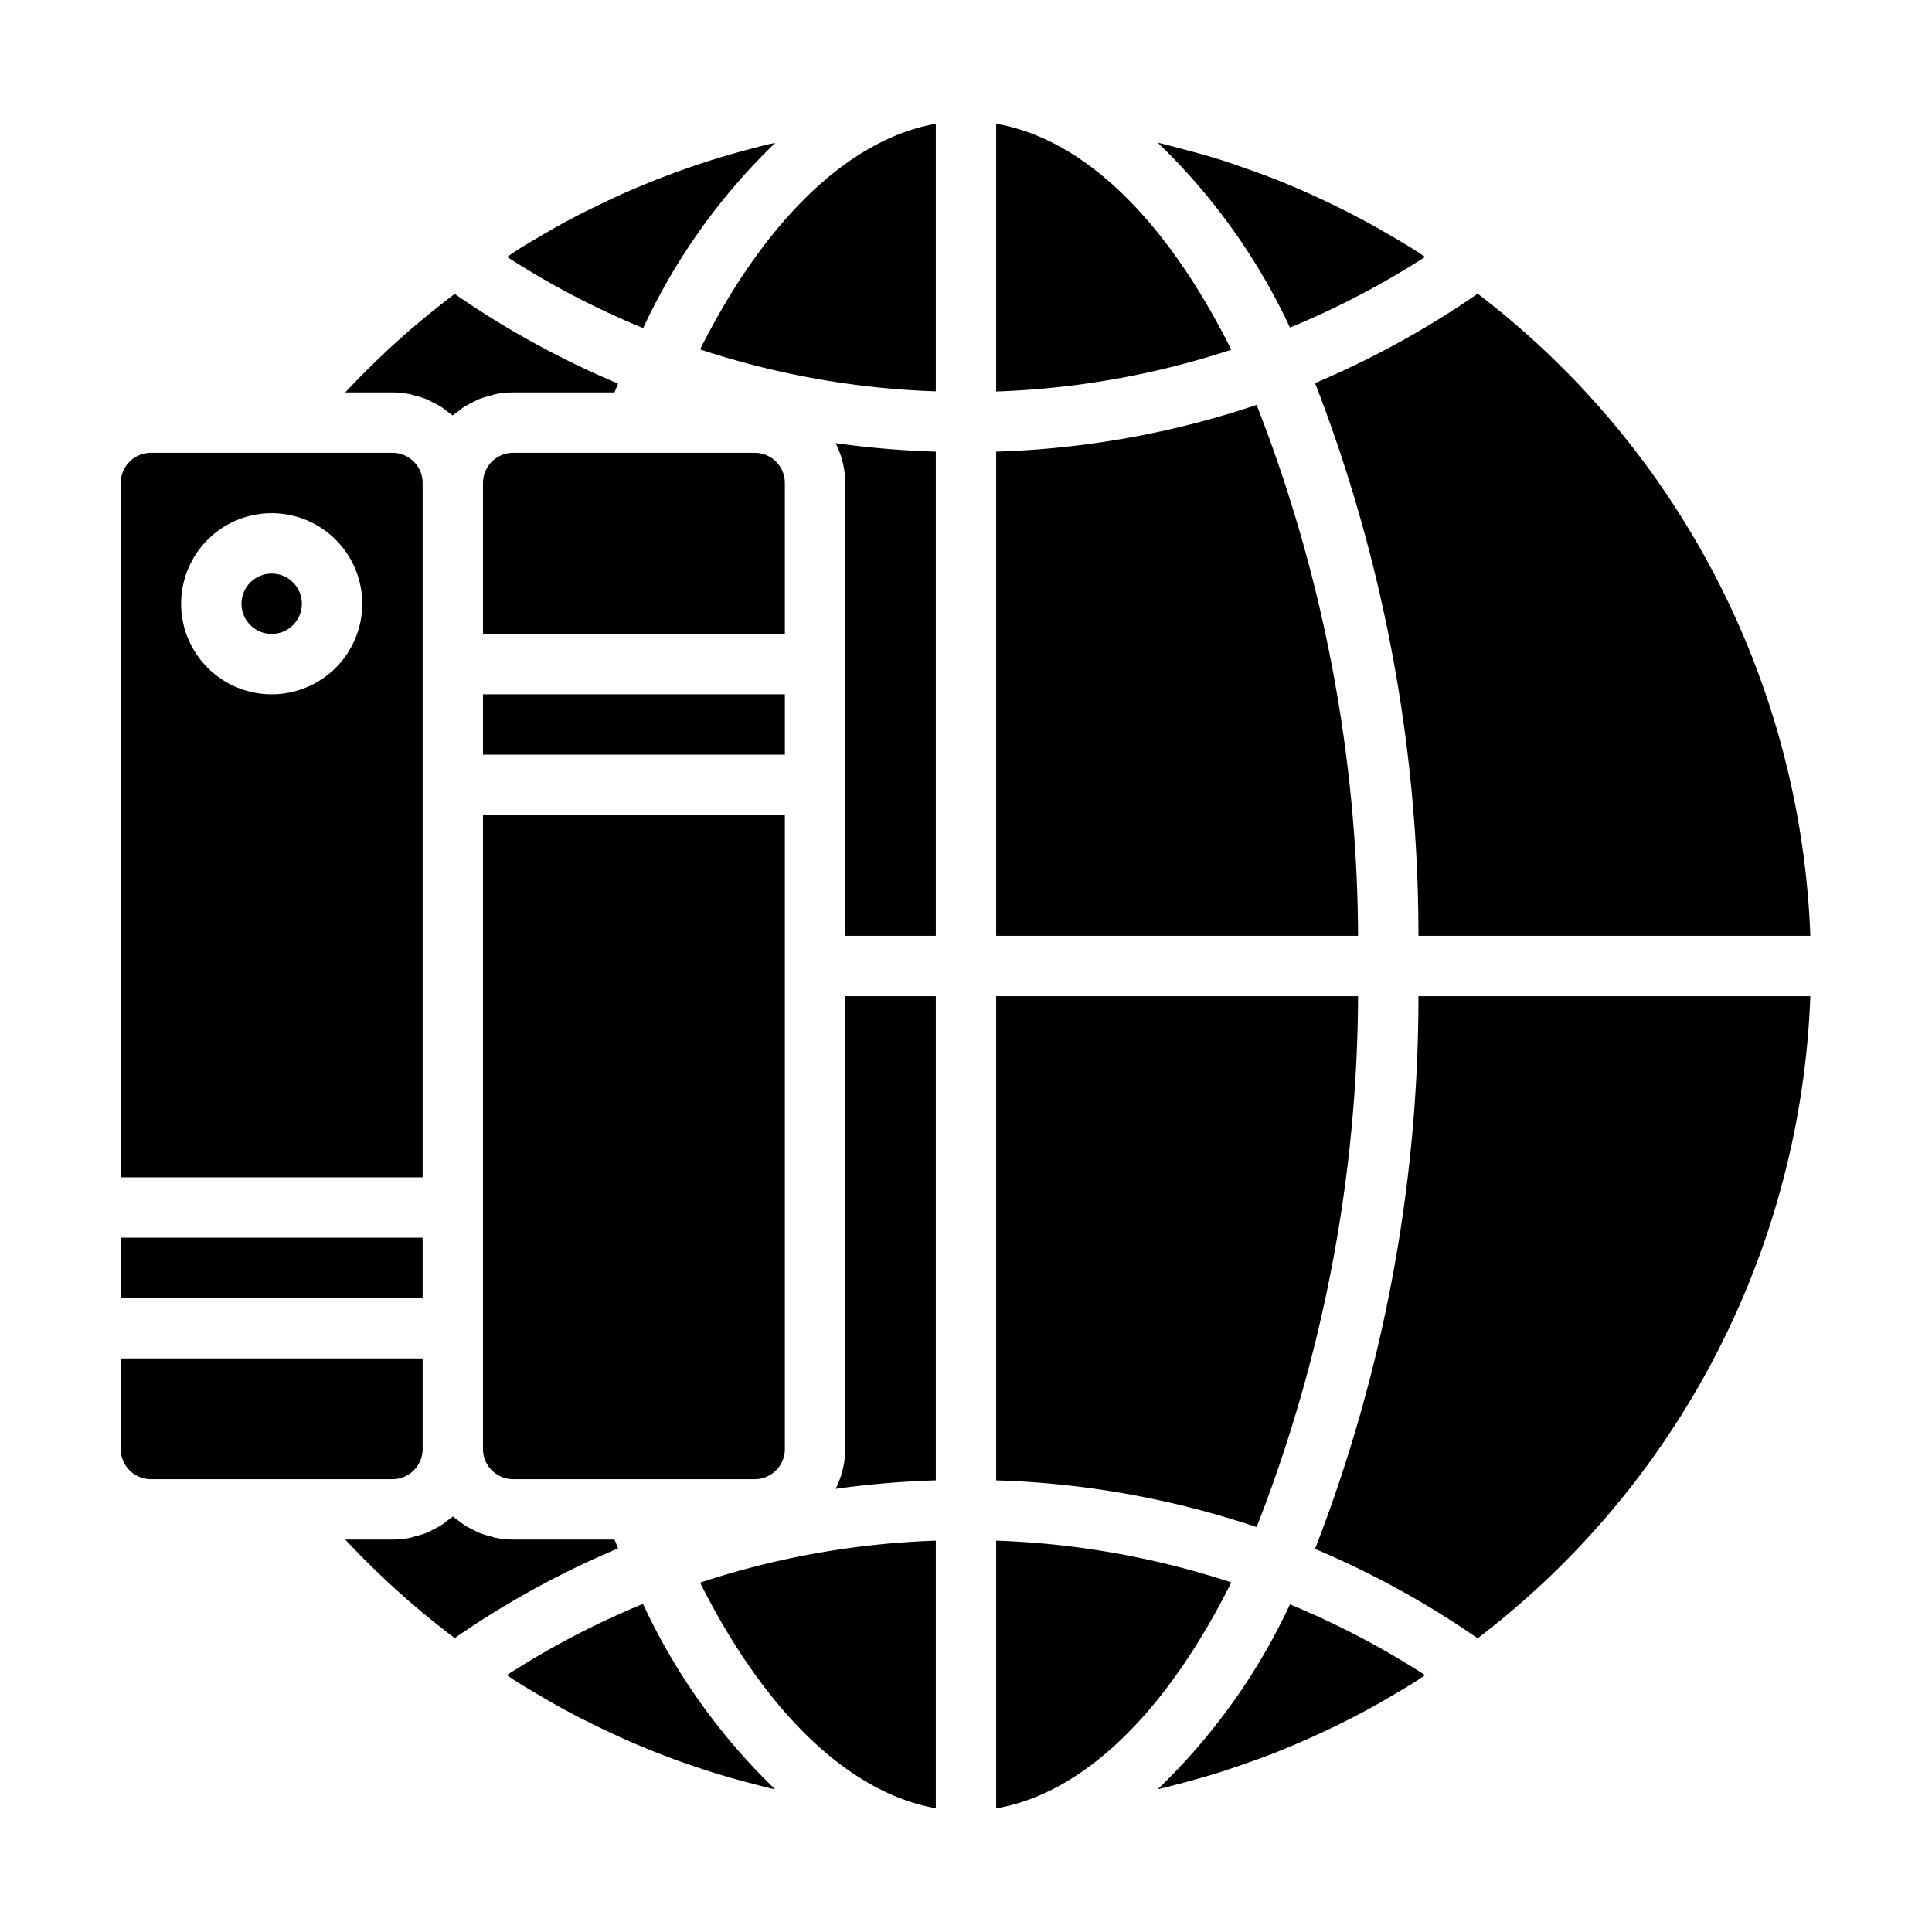 <svg xmlns="http://www.w3.org/2000/svg" viewBox="0 0 64 64" x="0px" y="0px"><g><path d="M48.949,9.729a29.851,29.851,0,0,1-5.386,2.961A50.611,50.611,0,0,1,46.988,31H59.97A28.061,28.061,0,0,0,48.949,9.729Z"></path><path d="M26,16a1,1,0,0,0-1-1H17a1,1,0,0,0-1,1v5H26Z"></path><path d="M18.913,7.253c-.341.18-.676.372-1.01.568-.27.158-.54.316-.8.484-.1.065-.2.138-.307.205a27.709,27.709,0,0,0,4.51,2.359,20.471,20.471,0,0,1,4.375-6.135c-.072.016-.146.028-.219.045-.2.046-.388.1-.582.149q-.7.183-1.389.4c-.228.073-.455.15-.681.229q-.622.216-1.233.461-.381.153-.756.316c-.371.162-.739.335-1.1.513C19.444,6.979,19.177,7.112,18.913,7.253Z"></path><rect x="16" y="23" width="10" height="2"></rect><path d="M16,48a1,1,0,0,0,1,1h8a1,1,0,0,0,1-1V27H16Z"></path><path d="M59.97,33H46.988a50.611,50.611,0,0,1-3.425,18.31,29.817,29.817,0,0,1,5.386,2.961A28.062,28.062,0,0,0,59.97,33Z"></path><path d="M40.323,58.736c.285-.089.566-.187.847-.284.379-.132.757-.268,1.13-.416.28-.111.558-.229.834-.349.367-.16.73-.326,1.089-.5.273-.133.543-.269.812-.411q.533-.282,1.052-.589c.262-.153.523-.307.781-.469.115-.073.226-.153.34-.227a27.7,27.7,0,0,0-4.476-2.344,20.509,20.509,0,0,1-4.382,6.126c.266-.062.528-.135.792-.2C39.538,58.963,39.933,58.857,40.323,58.736Z"></path><path d="M33,4.1v8.869a27.878,27.878,0,0,0,7.788-1.384C38.688,7.374,35.966,4.609,33,4.1Z"></path><path d="M33,31H44.988a48.84,48.84,0,0,0-3.361-17.587A29.864,29.864,0,0,1,33,14.961Z"></path><path d="M47.208,8.511c-.114-.074-.224-.153-.338-.225-.26-.164-.524-.319-.788-.474-.344-.2-.691-.4-1.042-.583q-.408-.216-.822-.417-.534-.26-1.077-.5c-.28-.122-.561-.241-.846-.354-.369-.146-.742-.281-1.117-.411-.285-.1-.57-.2-.858-.288-.387-.12-.778-.225-1.17-.328-.266-.07-.532-.144-.8-.206a20.509,20.509,0,0,1,4.382,6.126A27.7,27.7,0,0,0,47.208,8.511Z"></path><path d="M33,49.039a29.863,29.863,0,0,1,8.627,1.547A48.834,48.834,0,0,0,44.988,33H33Z"></path><path d="M33,59.905c2.966-.514,5.688-3.279,7.788-7.485A27.878,27.878,0,0,0,33,51.036Z"></path><rect x="4" y="41" width="10" height="2"></rect><path d="M31,33H28V48a2.962,2.962,0,0,1-.319,1.32A30.189,30.189,0,0,1,31,49.039Z"></path><path d="M31,59.9V51.036a27.88,27.88,0,0,0-7.809,1.391C25.346,56.72,28.125,59.393,31,59.9Z"></path><path d="M31,14.961a30.189,30.189,0,0,1-3.319-.281A2.962,2.962,0,0,1,28,16V31h3Z"></path><path d="M31,4.1c-2.875.509-5.654,3.182-7.809,7.475A27.88,27.88,0,0,0,31,12.964Z"></path><path d="M11.438,13H13a3.025,3.025,0,0,1,.583.059c.065.013.125.037.188.054a2.9,2.9,0,0,1,.357.111c.071.029.136.068.2.1a3.156,3.156,0,0,1,.292.158c.066.043.126.094.189.142s.129.088.187.14c.058-.052.125-.093.187-.14s.123-.1.19-.142a3.016,3.016,0,0,1,.291-.158c.068-.034.133-.073.2-.1a3.078,3.078,0,0,1,.357-.111c.063-.017.123-.041.188-.054A3.025,3.025,0,0,1,17,13h3.357c.039-.1.078-.2.118-.292a29.865,29.865,0,0,1-5.412-2.971A27.791,27.791,0,0,0,11.438,13Z"></path><path d="M17.9,56.178c.333.2.668.387,1.008.567.268.143.54.279.813.413.355.173.712.341,1.073.5.266.117.534.228.8.336.381.153.765.3,1.152.432.259.09.518.179.78.261.41.13.825.248,1.242.359.245.065.49.131.737.189.057.014.114.023.171.036A20.469,20.469,0,0,1,21.3,53.131a27.709,27.709,0,0,0-4.51,2.359c.1.067.2.14.308.206C17.363,55.863,17.632,56.021,17.9,56.178Z"></path><path d="M5,15a1,1,0,0,0-1,1V39H14V16a1,1,0,0,0-1-1H5Zm7,5a3,3,0,1,1-3-3A3,3,0,0,1,12,20Z"></path><circle cx="9" cy="20" r="1"></circle><path d="M5,49h8a1,1,0,0,0,1-1V45H4v3A1,1,0,0,0,5,49Z"></path><path d="M20.475,51.292c-.04-.1-.079-.194-.118-.292H17a3.025,3.025,0,0,1-.583-.059c-.065-.013-.124-.037-.187-.054a2.858,2.858,0,0,1-.358-.111c-.071-.029-.135-.068-.2-.1a3.04,3.04,0,0,1-.292-.159c-.067-.043-.127-.094-.19-.142s-.129-.088-.187-.14c-.058.052-.125.093-.187.14s-.123.1-.189.142a3.057,3.057,0,0,1-.293.159c-.068.033-.132.072-.2.1a2.858,2.858,0,0,1-.358.111c-.063.017-.122.041-.187.054A3.025,3.025,0,0,1,13,51H11.438a27.784,27.784,0,0,0,3.625,3.263A29.865,29.865,0,0,1,20.475,51.292Z"></path></g></svg>
